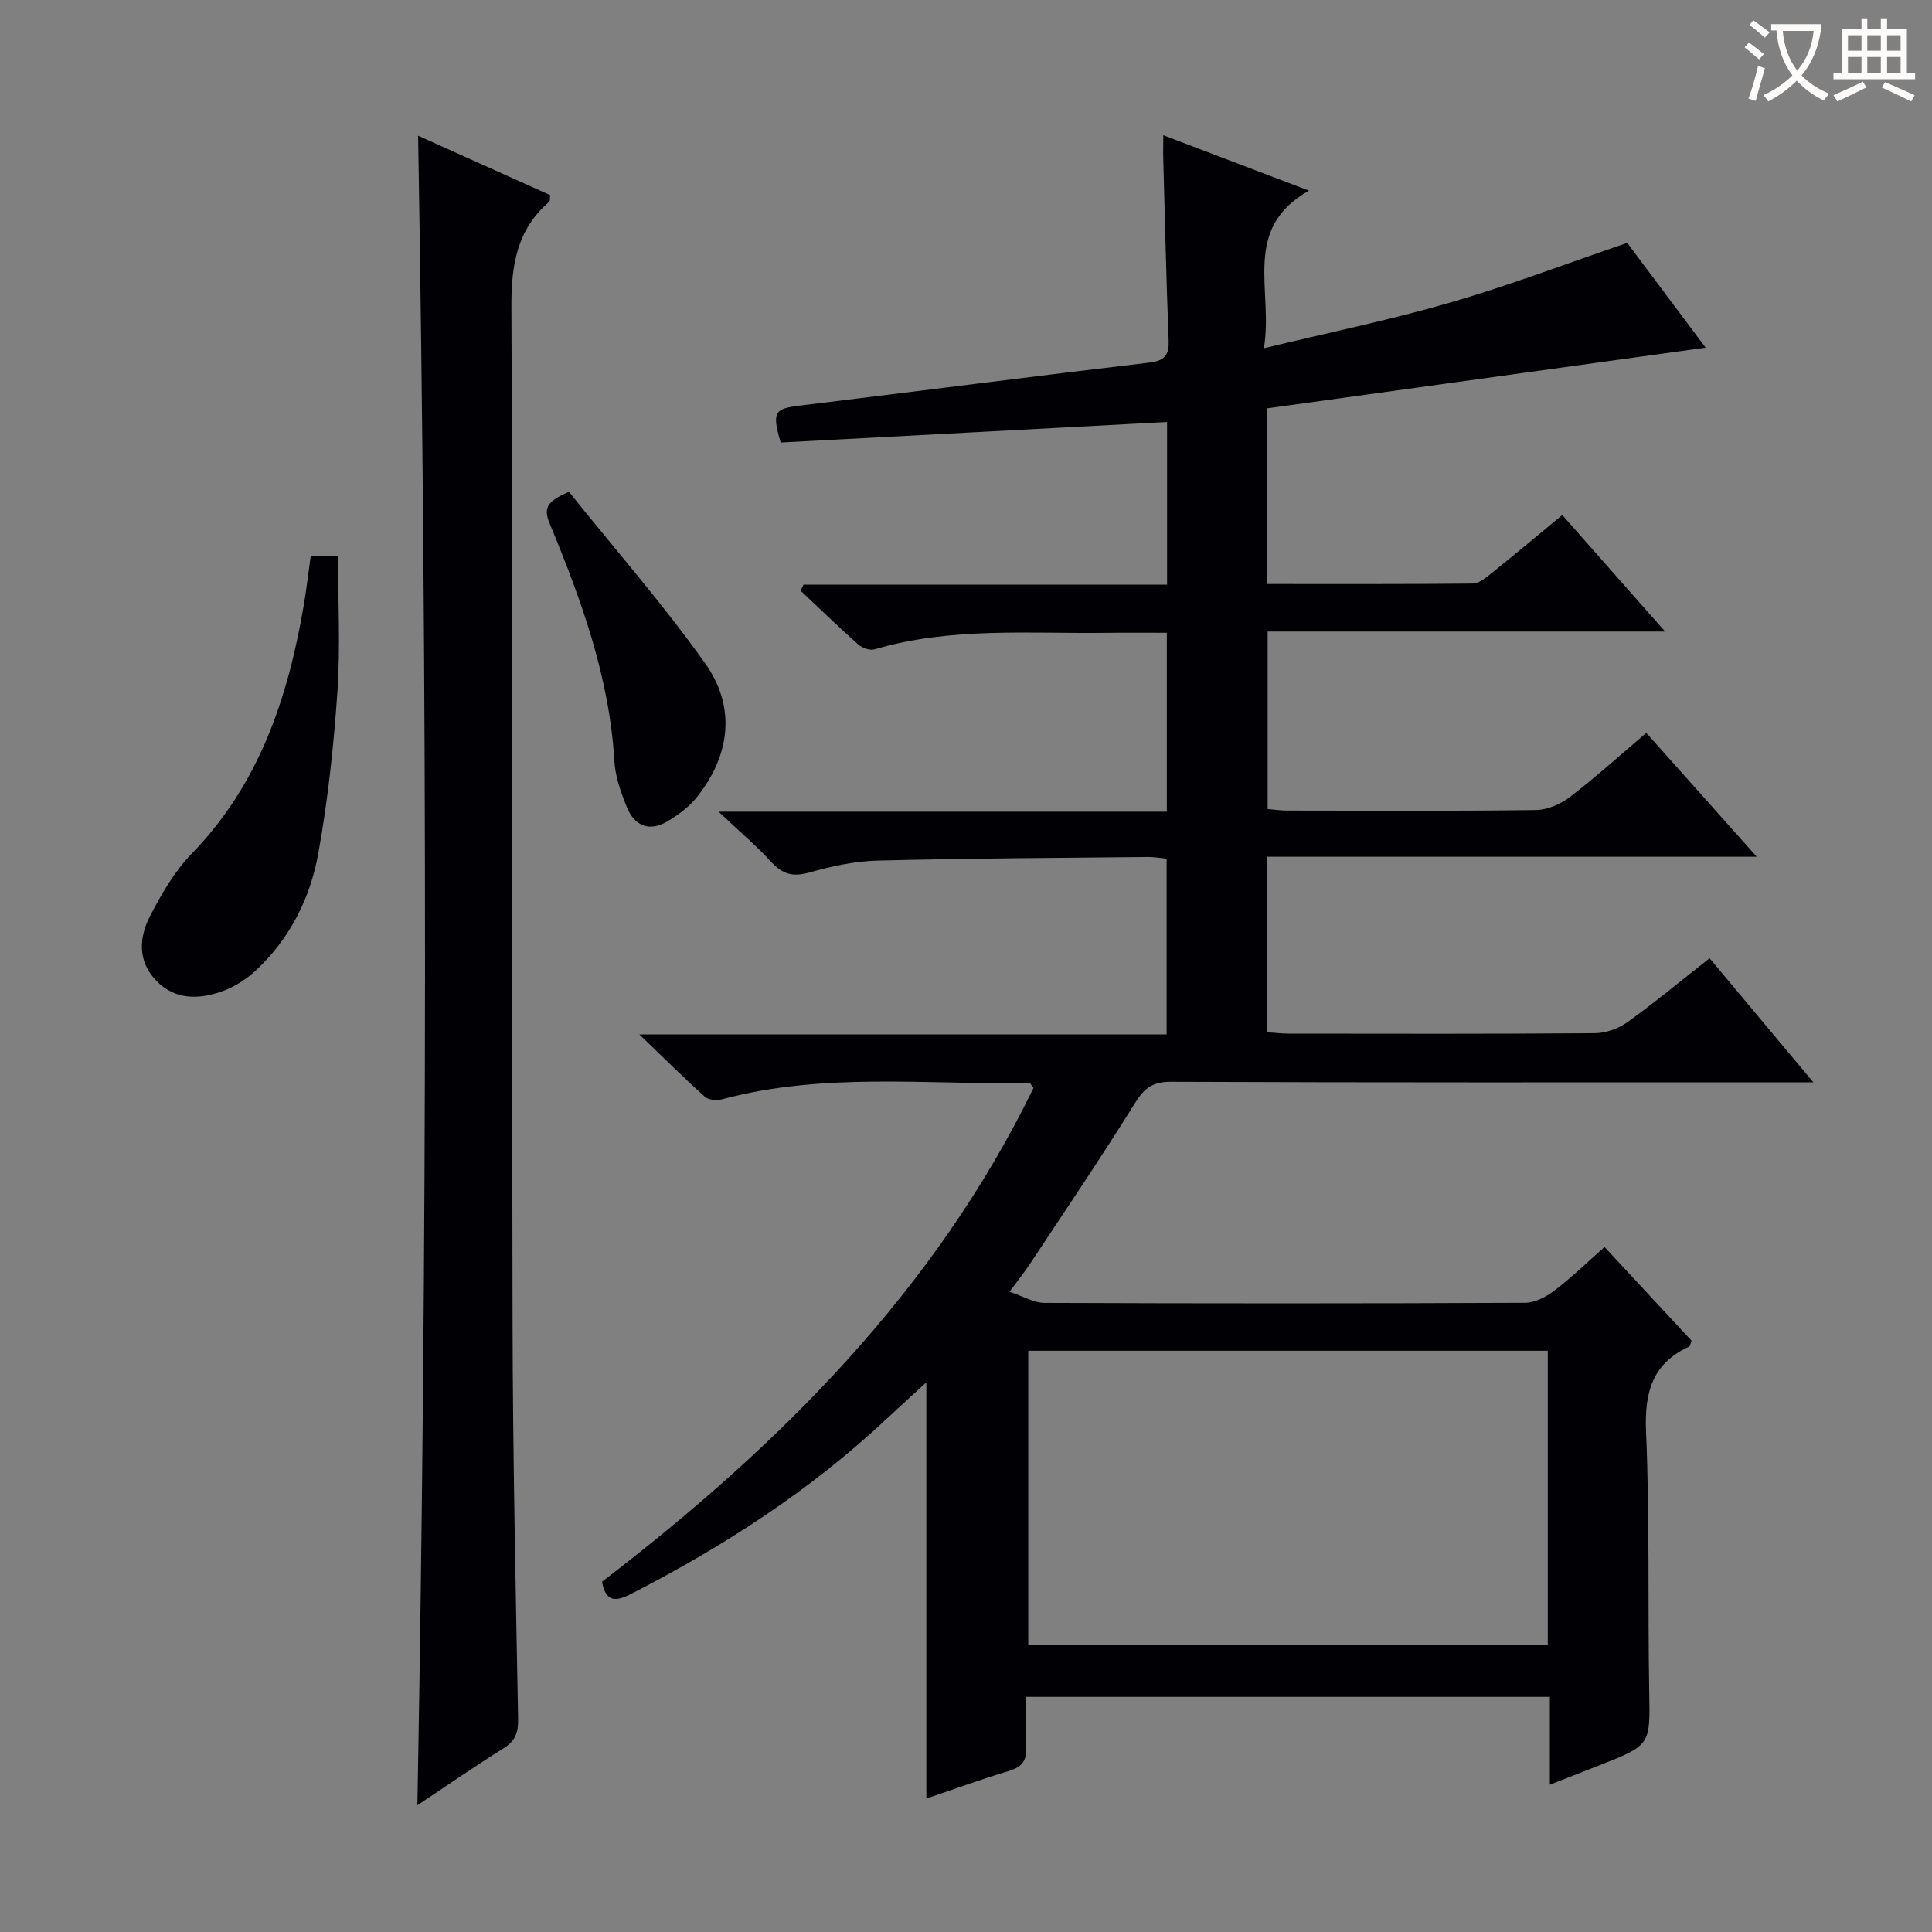<svg enable-background="new 0 0 400 400" viewBox="0 0 400 400" xmlns="http://www.w3.org/2000/svg"><rect x="0" y="0" width="400" height="400" fill="#808080" stroke="none"/><g fill="#010105"><path d="m240.85 28c10.22 3.89 19.64 7.47 30.16 11.47-14.05 7.93-7.33 20.53-9.33 32.63 13.57-3.28 26.21-5.87 38.55-9.45 12.24-3.55 24.19-8.11 36.67-12.36 5.14 6.87 10.58 14.14 16.24 21.69-30.64 4.24-60.61 8.39-90.82 12.57v36.36c14.35 0 28.46.05 42.57-.09 1.28-.01 2.68-1.15 3.79-2.04 4.91-3.94 9.73-7.99 14.77-12.15 7.06 8 13.86 15.7 21.29 24.12-27.87 0-54.89 0-82.29 0v36.75c1.25.1 2.67.32 4.09.32 17.16.02 34.33.12 51.49-.11 2.38-.03 5.1-1.25 7.04-2.73 5.28-4.04 10.22-8.52 15.78-13.24 7.36 8.25 14.69 16.47 22.87 25.64-34.5 0-67.85 0-101.43 0v36.32c1.53.11 2.97.29 4.41.3 21.16.02 42.33.08 63.49-.09 2.27-.02 4.87-.94 6.73-2.27 5.67-4.07 11.05-8.55 17.03-13.25 6.99 8.36 13.86 16.57 21.49 25.69-2.61 0-4.34 0-6.06 0-42.33 0-84.66.07-126.98-.11-3.99-.02-5.63 1.52-7.58 4.67-6.92 11.15-14.3 22.02-21.53 32.97-1.08 1.64-2.32 3.18-4.28 5.84 2.91.96 5.06 2.29 7.22 2.3 33.16.13 66.33.14 99.49-.02 2.05-.01 4.38-1.21 6.08-2.51 3.54-2.69 6.76-5.82 10.4-9.04 6.22 6.69 12.17 13.1 18.02 19.4-.26.66-.3 1.12-.5 1.22-7.75 3.55-9.27 9.63-8.92 17.76.77 17.8.34 35.65.65 53.47.2 11.24.41 11.24-10.26 15.44-3.21 1.26-6.42 2.51-10.31 4.03 0-6.41 0-12.15 0-18.18-36.28 0-72.03 0-108.48 0 0 3.44-.16 6.9.05 10.33.17 2.78-.78 4.18-3.53 5-5.84 1.74-11.57 3.84-17.13 5.72 0-28.85 0-57.24 0-86.16-2.88 2.65-5.73 5.22-8.54 7.84-15.69 14.66-33.52 26.16-52.56 35.94-3.15 1.62-5.28 1.8-6.04-2.52 36.66-28.09 68.83-60.15 89.33-102.22-.47-.57-.66-1-.85-1-21.24.33-42.64-2.29-63.61 3.34-1.1.29-2.82.17-3.58-.51-4.29-3.85-8.37-7.92-13.57-12.92h109.17c0-12.31 0-24.19 0-36.38-1.31-.13-2.61-.37-3.9-.35-18.65.19-37.3.27-55.94.75-4.75.12-9.58 1.17-14.18 2.47-3.38.96-5.53.33-7.84-2.19-3.02-3.3-6.47-6.22-10.91-10.41h92.81c0-12.59 0-24.49 0-37.04-4.13 0-8.24-.05-12.35.01-16.1.21-32.32-1.25-48.12 3.41-.97.29-2.58-.25-3.39-.97-4.08-3.62-7.99-7.43-11.97-11.17.2-.41.41-.83.61-1.24h75.27c0-11.53 0-22.44 0-33.68-26.87 1.43-53.52 2.84-80 4.25-1.85-6.37-1.31-7 4.08-7.66 24.07-2.92 48.11-6.04 72.19-8.88 3.27-.39 4.17-1.52 4.05-4.65-.49-12.8-.78-25.61-1.13-38.42.01-.99.03-1.97.03-4.01zm-27.96 251.66v60.85h107.56c0-20.49 0-40.55 0-60.85-35.97 0-71.57 0-107.56 0z"/><path d="m86.42 373.75c2.07-115.67 2.08-230.51.15-345.65 9.07 4.08 18.26 8.22 27.34 12.3-.09.76-.01 1.21-.19 1.36-6.72 5.8-7.88 13.12-7.84 21.77.33 70.14.08 140.28.24 210.42.06 27.3.64 54.6 1.15 81.9.05 2.84-.55 4.58-3.01 6.12-5.9 3.68-11.62 7.65-17.84 11.78z"/><path d="m64.32 115.2h5.67c0 9.46.5 18.78-.13 28.01-.77 11.22-1.97 22.47-3.97 33.53-1.67 9.26-5.92 17.68-12.98 24.24-2 1.86-4.54 3.44-7.12 4.33-4.74 1.65-9.63 1.69-13.45-2.28-3.9-4.05-3.56-8.98-1.23-13.46 2.36-4.52 5.01-9.15 8.53-12.77 14-14.39 19.96-32.24 23.23-51.38.56-3.25.93-6.54 1.45-10.22z"/><path d="m117.8 101.83c9.44 11.77 19.41 23.17 28.15 35.44 6.47 9.09 5.27 19-1.62 27.72-1.6 2.02-3.84 3.67-6.07 5.02-3.76 2.28-6.87 1.03-8.47-2.88-1.24-3.04-2.4-6.33-2.59-9.56-1.02-17.39-6.87-33.43-13.43-49.26-1.35-3.27-.34-4.6 4.03-6.48z"/></g><path d="m362.1 8.8c1.1.8 2.1 1.6 3.1 2.4l-1 1.1c-1.3-1.1-2.3-2-3-2.5zm1.9 4.8c.5.2.9.4 1.4.5-.6 2.3-1.3 4.5-1.9 6.8l-1.5-.5c.8-2.1 1.4-4.3 2-6.8zm-1-9.4c1.3.9 2.4 1.8 3.4 2.5l-1 1.1c-1.4-1.2-2.4-2.1-3.2-2.6zm3.7 2.2v-1.4h10.3v1.2c-.5 3.6-1.8 6.8-4 9.4 1.5 1.6 3.4 2.8 5.7 3.8-.3.4-.7.8-1.1 1.4-2.3-1.1-4.1-2.5-5.6-4.1-1.6 1.6-3.6 3.1-5.9 4.3-.3-.5-.7-.9-1-1.3 2.4-1.1 4.4-2.5 6-4.1-1.9-2.5-3-5.6-3.3-9.3h-1.1zm8.8 0h-6.4c.3 3.3 1.3 6 3 8.2 2-2.3 3.1-5.1 3.4-8.2z" fill="#fcfbfa"/><path d="m385.3 3.8h1.3v2.2h2.8v-2.2h1.3v2.2h4.1v9.1h1.7v1.3h-16.9v-1.3h1.7v-9.1h4.1v-2.2zm.4 13.1.7 1.2c-1.8.9-3.8 1.9-6 2.9-.2-.4-.5-.8-.8-1.3 2.3-1 4.3-1.9 6.1-2.8zm-3.1-6.4h2.8v-3.2h-2.8zm0 4.6h2.8v-3.3h-2.8zm4-4.6h2.8v-3.2h-2.8zm0 4.6h2.8v-3.3h-2.8zm3.7 1.9c2.1.9 4.1 1.8 6.1 2.7l-.7 1.3c-2.2-1.1-4.2-2-6.1-2.9zm3.2-9.7h-2.8v3.2h2.8zm-2.8 7.8h2.8v-3.3h-2.8z" fill="#fcfbfa"/></svg>